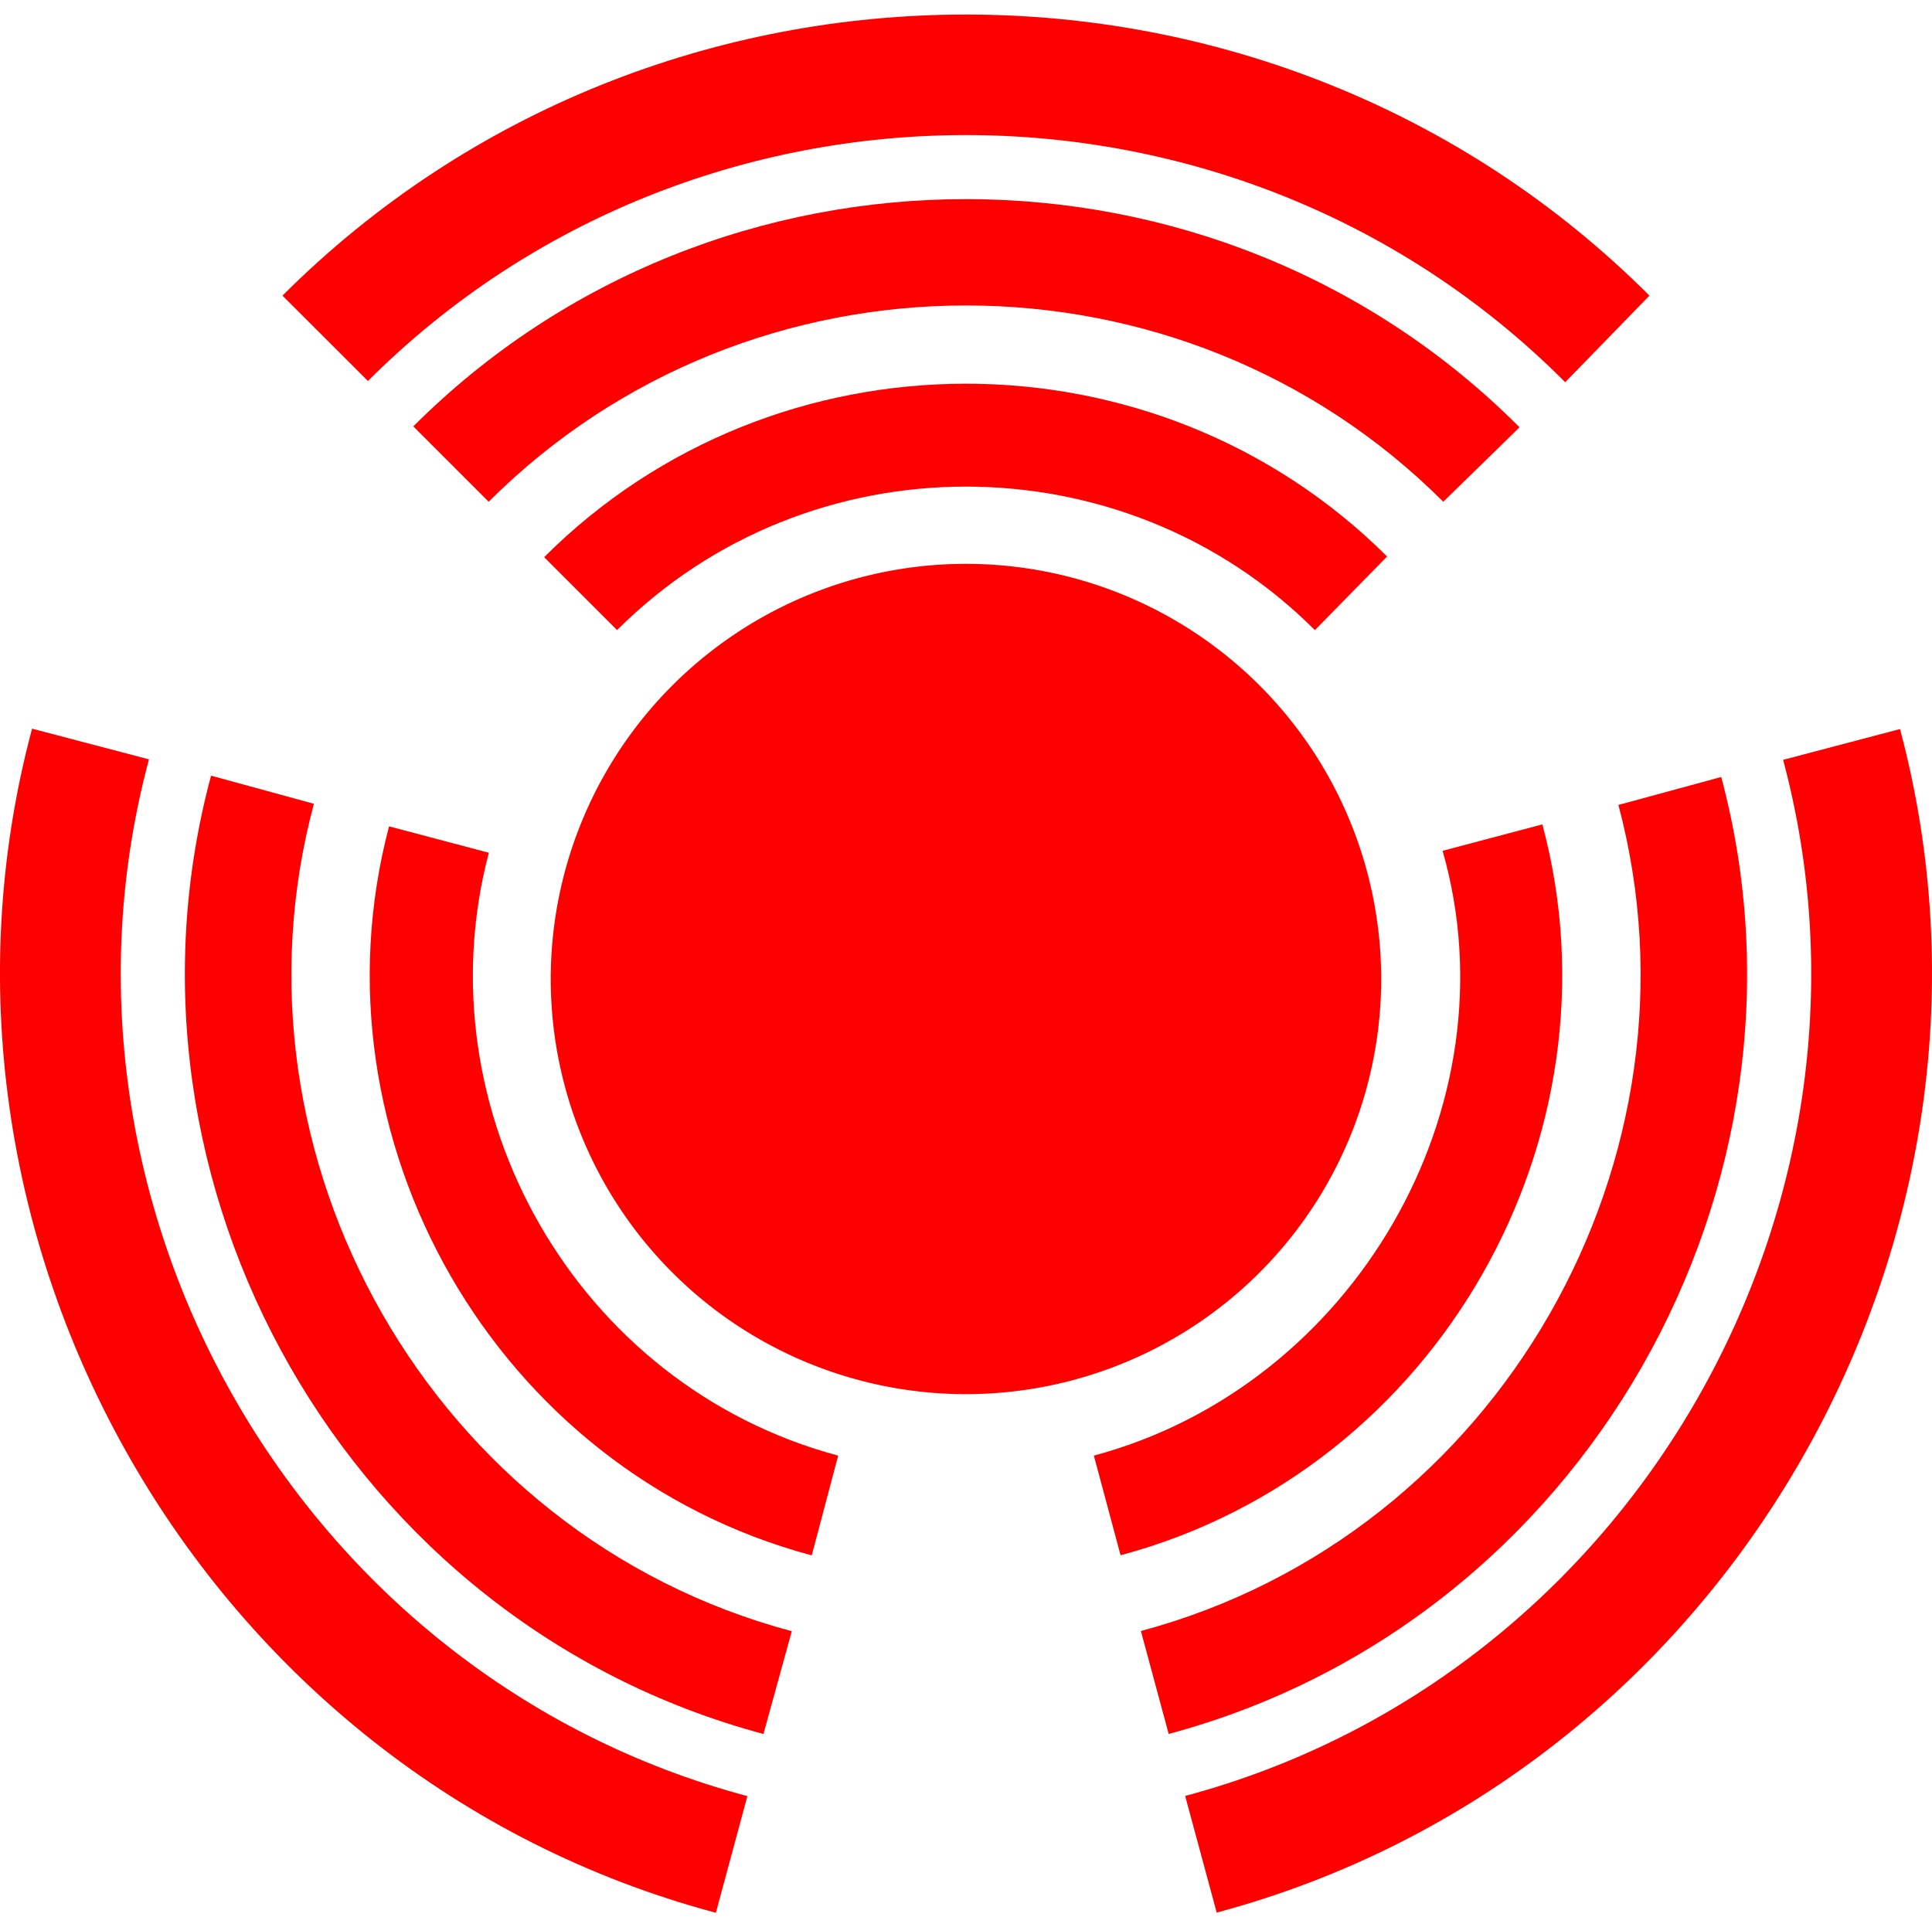 <svg xmlns:svg="http://www.w3.org/2000/svg" xmlns="http://www.w3.org/2000/svg" viewBox="0 0 51.024 50.142" height="66" width="66.15" version="1.1">
	<style>
		.marker-ext, .marker-int{animation: map-cluster 4s infinite;transform-origin: center;}
		.marker-mid{animation: map-cluster-reverse 4s infinite;transform-origin: center}
		@keyframes map-cluster{
			50%{transform: rotate(360deg);}
			100%{transform: rotate(360deg);}
		}
		@keyframes map-cluster-reverse{
			50%{transform: rotate(-360deg);}
			100%{transform: rotate(-360deg);}
		}
	</style>
  <path id="path8" class="marker-ext" style="fill: #ff000054;fill-rule:evenodd;" d="m 31.3,47.057 0.833,3.081 C 45.727,46.496 53.74,32.209 50.179,18.875 l -3.087,0.813 C 50.215,31.36 43.204,43.871 31.3,47.057 Z M 3.934,19.675 C 0.802,31.355 7.82,43.88 19.738,47.061 l -0.832,3.082 C 5.299,46.507 -2.722,32.206 0.847,18.865 M 3.934,19.675 0.841,18.889 Z M 9.717,9.681 C 18.391,1.007 32.68,1.021 41.337,9.713 l 2.225,-2.287 c -9.9,-9.9 -26.202,-9.9 -36.102,0 z"/>
  <path id="path6" class="marker-mid" style="fill: #f009;fill-rule:evenodd;" d="m 38.117,12.871 2.014,-1.967 C 32.13,2.877 18.93,2.866 10.915,10.88 l 1.991,1.991 c 6.914,-6.914 18.297,-6.914 25.211,3e-4 z m 4.624,8.009 2.717,-0.739 C 48.336,30.922 41.858,42.473 30.865,45.419 L 30.131,42.7 c 9.489,-2.54 15.09,-12.511 12.611,-21.82 z M 20.163,45.42 20.911,42.705 C 11.4,40.17 5.789,30.172 8.29,20.849 L 5.574,20.106 C 2.673,30.896 9.155,42.474 20.163,45.42 Z"/>
  <path id="path4" class="marker-int" style="fill: red;fill-rule:evenodd;" d="m 34.726,16.262 1.907,-1.945 C 30.52,8.224 20.474,8.232 14.371,14.335 l 1.926,1.926 c 5.054,-5.054 13.375,-5.054 18.429,0 z m 3.373,5.829 c 1.934,6.769 -2.358,14.141 -9.21,15.976 l 0.705,2.632 C 37.99,38.452 42.939,29.624 40.734,21.393 Z M 21.438,40.702 C 13.059,38.464 8.102,29.669 10.275,21.445 l 2.635,0.697 c -1.795,6.8 2.298,14.072 9.226,15.925 z"/>
  <path id="path2" style="fill: red;fill-rule:evenodd;" d="M 25.512,14.511 A 10.966,10.966 0 0 1 36.477,25.477 10.966,10.966 0 1 1 25.512,14.511 Z"/>
</svg>